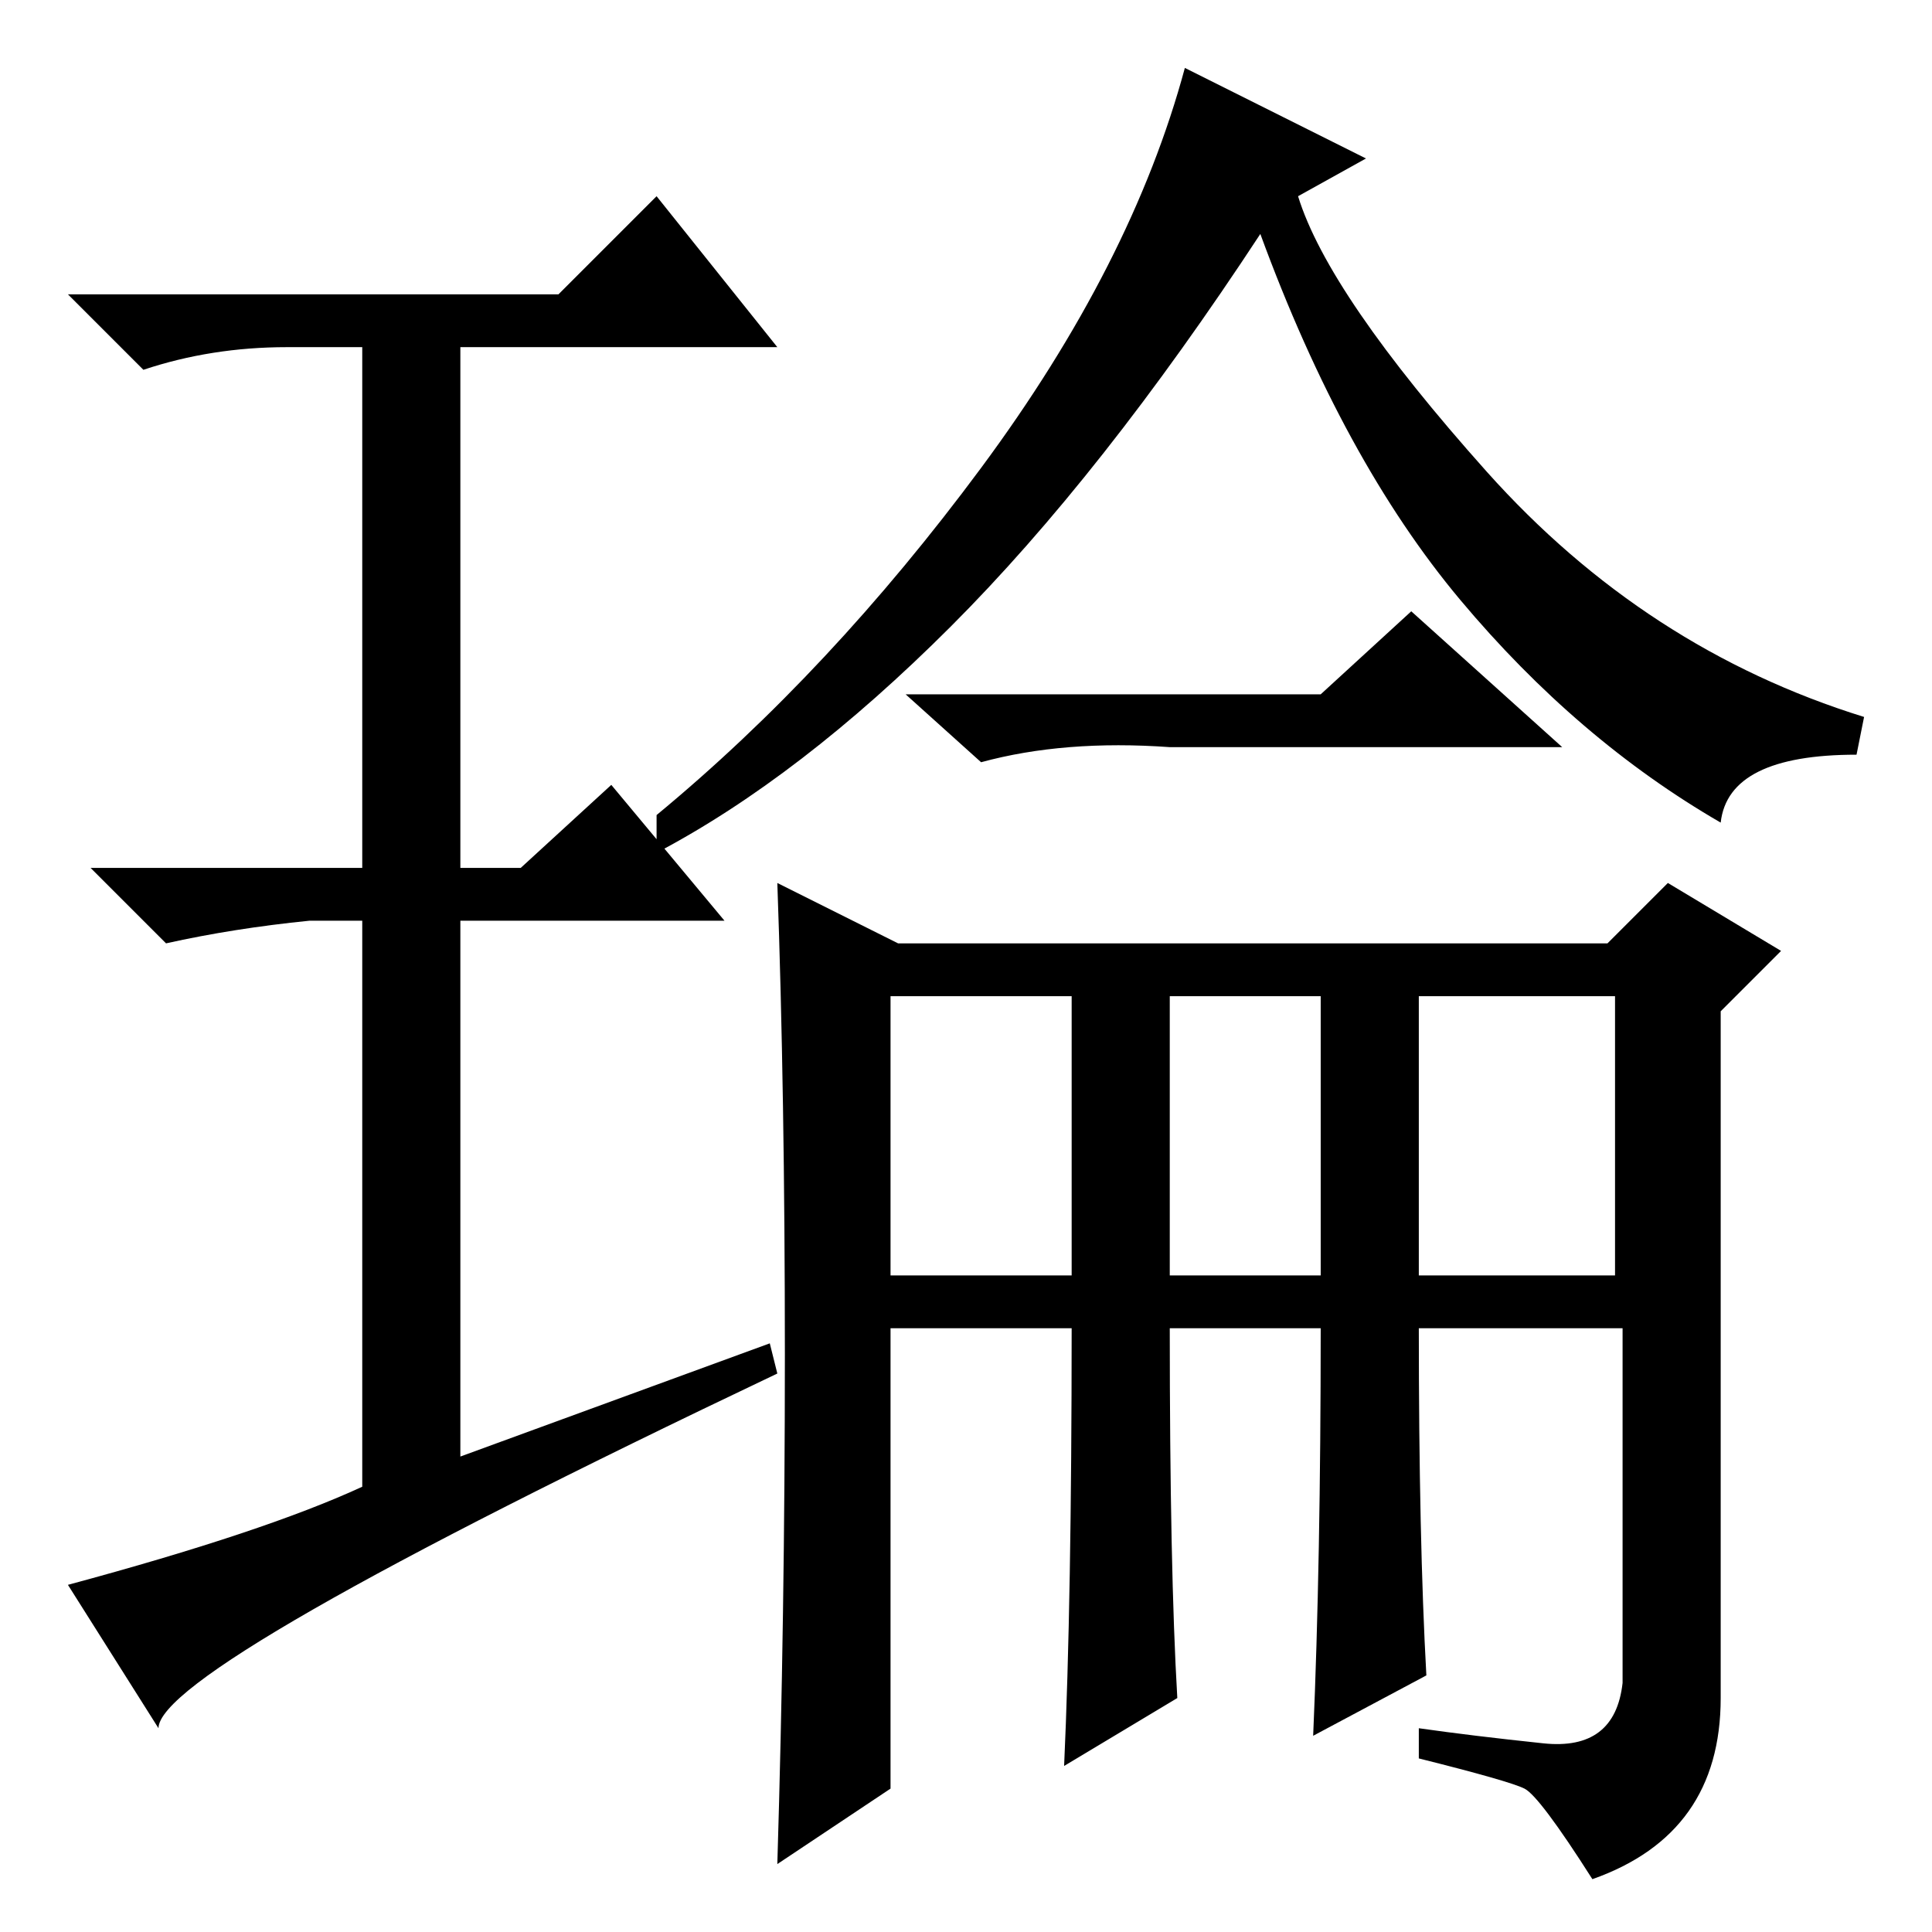 <?xml version="1.0" standalone="no"?>
<!DOCTYPE svg PUBLIC "-//W3C//DTD SVG 1.1//EN" "http://www.w3.org/Graphics/SVG/1.1/DTD/svg11.dtd" >
<svg xmlns="http://www.w3.org/2000/svg" xmlns:xlink="http://www.w3.org/1999/xlink" version="1.1" viewBox="0 -36 256 256">
  <g transform="matrix(1 0 0 -1 0 220)">
   <path fill="currentColor"
d="M102 78l1 -4q-82 -39 -82 -47l-12 19q26 7 39 13v75h-7q-10 -1 -19 -3l-10 10h36v69h-10q-10 0 -19 -3l-10 10h65l13 13l16 -20h-42v-69h8l12 11l15 -18h-35v-71zM228 147q-19 11 -34.5 29.5t-26.5 48.5q-21 -32 -41 -52t-39 -30v5q23 19 43 46t27 53l24 -12l-9 -5
q4 -13 25 -36.5t50 -32.5l-1 -5q-17 0 -18 -9zM175 164l12 11l20 -18h-52q-14 1 -25 -2l-10 9h55zM188 87h26v37h-26v-37zM204.5 25q9.5 -1 10.5 8v47h-27q0 -28 1 -46l-15 -8q1 23 1 54h-20q0 -32 1 -49l-15 -9q1 22 1 58h-24v-61l-15 -10q1 33 1 67.5t-1 62.5l16 -8h94
l8 8l15 -9l-8 -8v-91q0 -18 -17 -24q-7 11 -9 12t-14 4v4q7 -1 16.5 -2zM118 87h24v37h-24v-37zM155 87h20v37h-20v-37z" />
  </g>

</svg>
